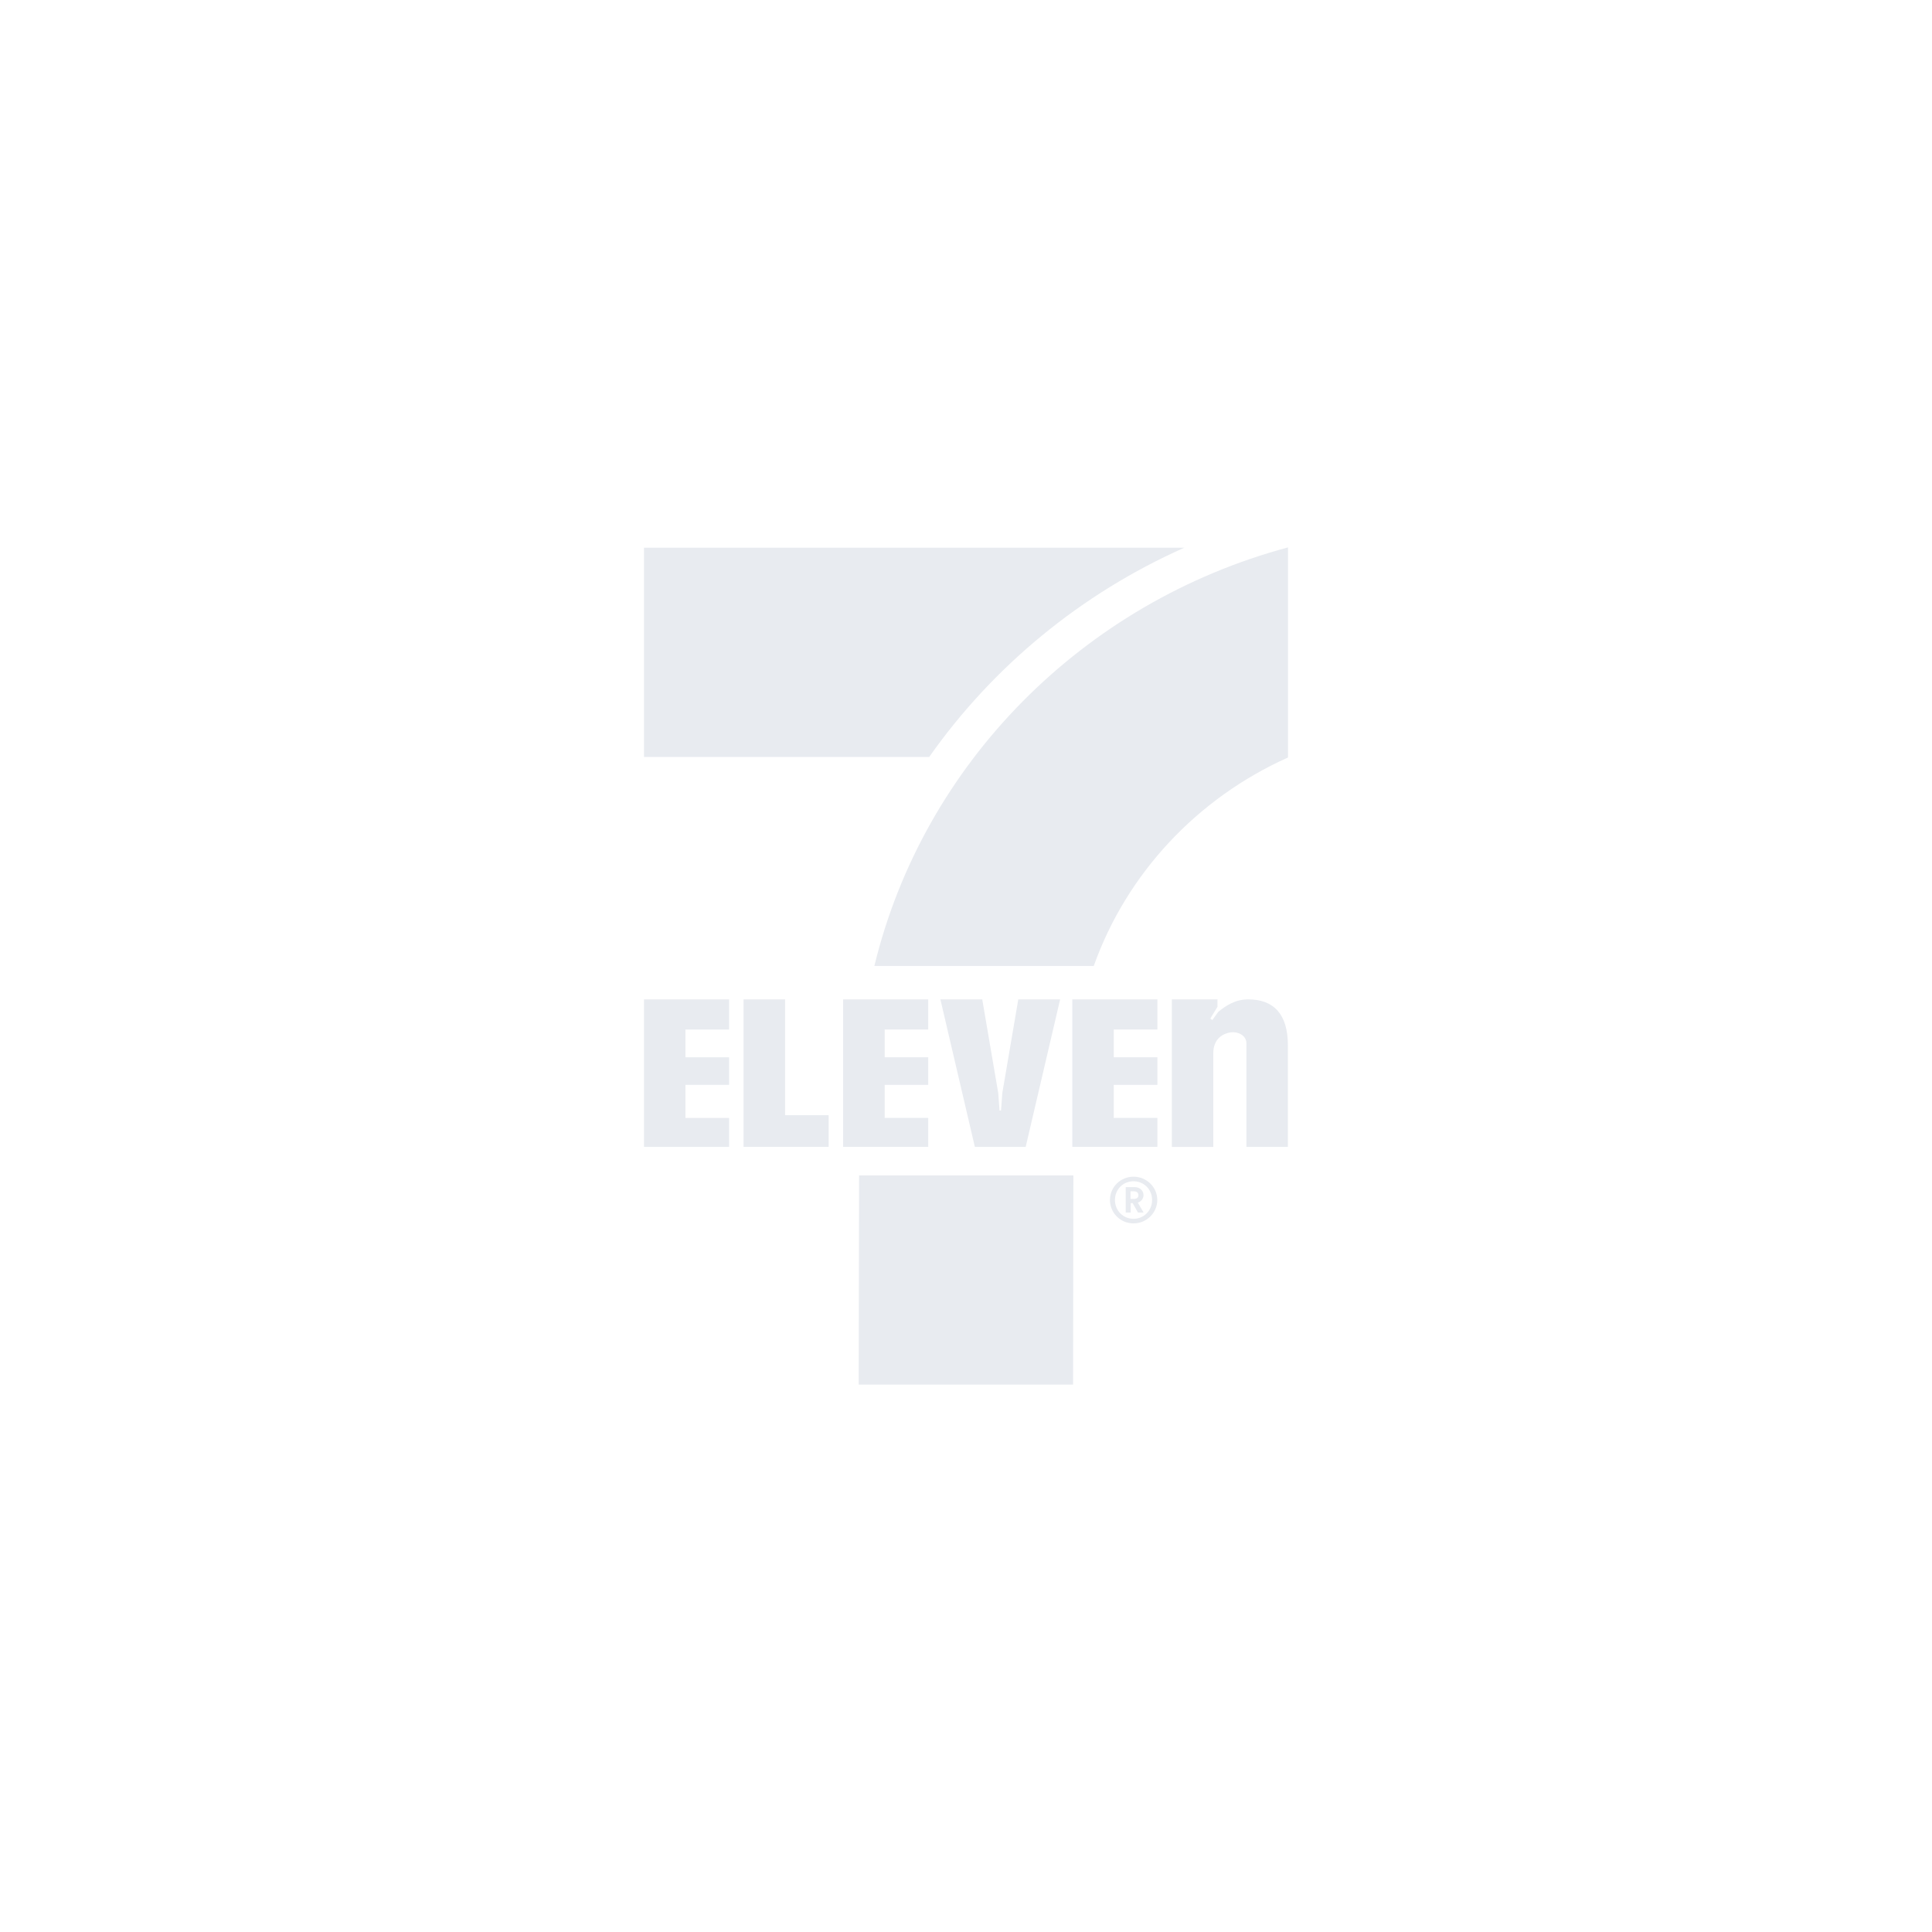 <svg width="300" height="300" viewBox="0 0 300 300" fill="none" xmlns="http://www.w3.org/2000/svg">
<rect width="300" height="300" fill="white"/>
<g clip-path="url(#clip0_5786_76498)">
<path d="M176.012 182.716C178.059 182.716 179.703 184.35 179.703 186.333C179.703 188.316 178.059 189.966 176.012 189.966C173.965 189.966 172.353 188.331 172.353 186.333C172.353 184.335 173.981 182.716 176.012 182.716ZM176.012 189.254C177.625 189.254 178.896 187.983 178.896 186.333C178.896 184.683 177.625 183.427 176.012 183.427C174.4 183.427 173.128 184.683 173.128 186.333C173.128 187.983 174.4 189.254 176.012 189.254ZM175.563 188.286H174.803V184.335H176.198C176.989 184.335 177.563 184.88 177.563 185.576C177.563 186.121 177.206 186.575 176.679 186.742L177.578 188.286H176.71L175.873 186.818H175.578V188.286H175.563ZM176.074 186.167C176.524 186.167 176.772 185.955 176.772 185.592C176.772 185.213 176.524 184.986 176.074 184.986H175.547V186.167H176.074Z" fill="#E8EBF0"/>
<path d="M193.825 155.184C191.84 155.184 190.445 156.092 189.173 157.121L188.258 158.392L187.933 158.165L189.049 156.334V155.184H181.963V178.099H188.398V163.554C188.398 161.192 190.026 160.451 191.127 160.299C192.182 160.163 193.546 160.738 193.546 162.025V178.084H199.981V162.297C199.981 157.409 197.717 155.184 193.825 155.184Z" fill="#E8EBF0"/>
<path d="M121.91 173.166H128.67V178.085H115.459V155.185H121.91V173.166Z" fill="#E8EBF0"/>
<path d="M100 178.084H113.211V173.589H106.435V168.458H113.211V164.174H106.435V159.861H113.211V155.184H100V178.084Z" fill="#E8EBF0"/>
<path d="M130.923 178.085H144.134V173.59H137.373V168.459H144.134V164.175H137.373V159.861H144.134V155.185H130.923V178.085Z" fill="#E8EBF0"/>
<path d="M166.509 178.085H179.72V173.59H172.944V168.459H179.72V164.175H172.944V159.861H179.72V155.185H166.509V178.085Z" fill="#E8EBF0"/>
<path d="M158.12 155.185L155.639 169.715L155.453 172.212L155.438 172.439H155.205L155.19 172.212L155.004 169.715L152.523 155.185H146.025L151.375 178.085H159.268L164.617 155.185H158.12Z" fill="#E8EBF0"/>
<path d="M183.904 85.046H100V117.542H144.286C154.163 103.496 167.855 92.175 183.904 85.046Z" fill="#E8EBF0"/>
<path d="M133.335 215.001H166.627L166.673 182.52H133.397L133.335 215.001Z" fill="#E8EBF0"/>
<path d="M199.999 117.617V85C168.211 93.537 143.401 118.51 135.771 149.992H169.839C174.956 135.614 185.934 123.929 199.983 117.632" fill="#E8EBF0"/>
</g>
<defs>
<clipPath id="clip0_5786_76498">
<rect width="100" height="130" fill="white" transform="translate(100 85)"/>
</clipPath>
</defs>
</svg>
